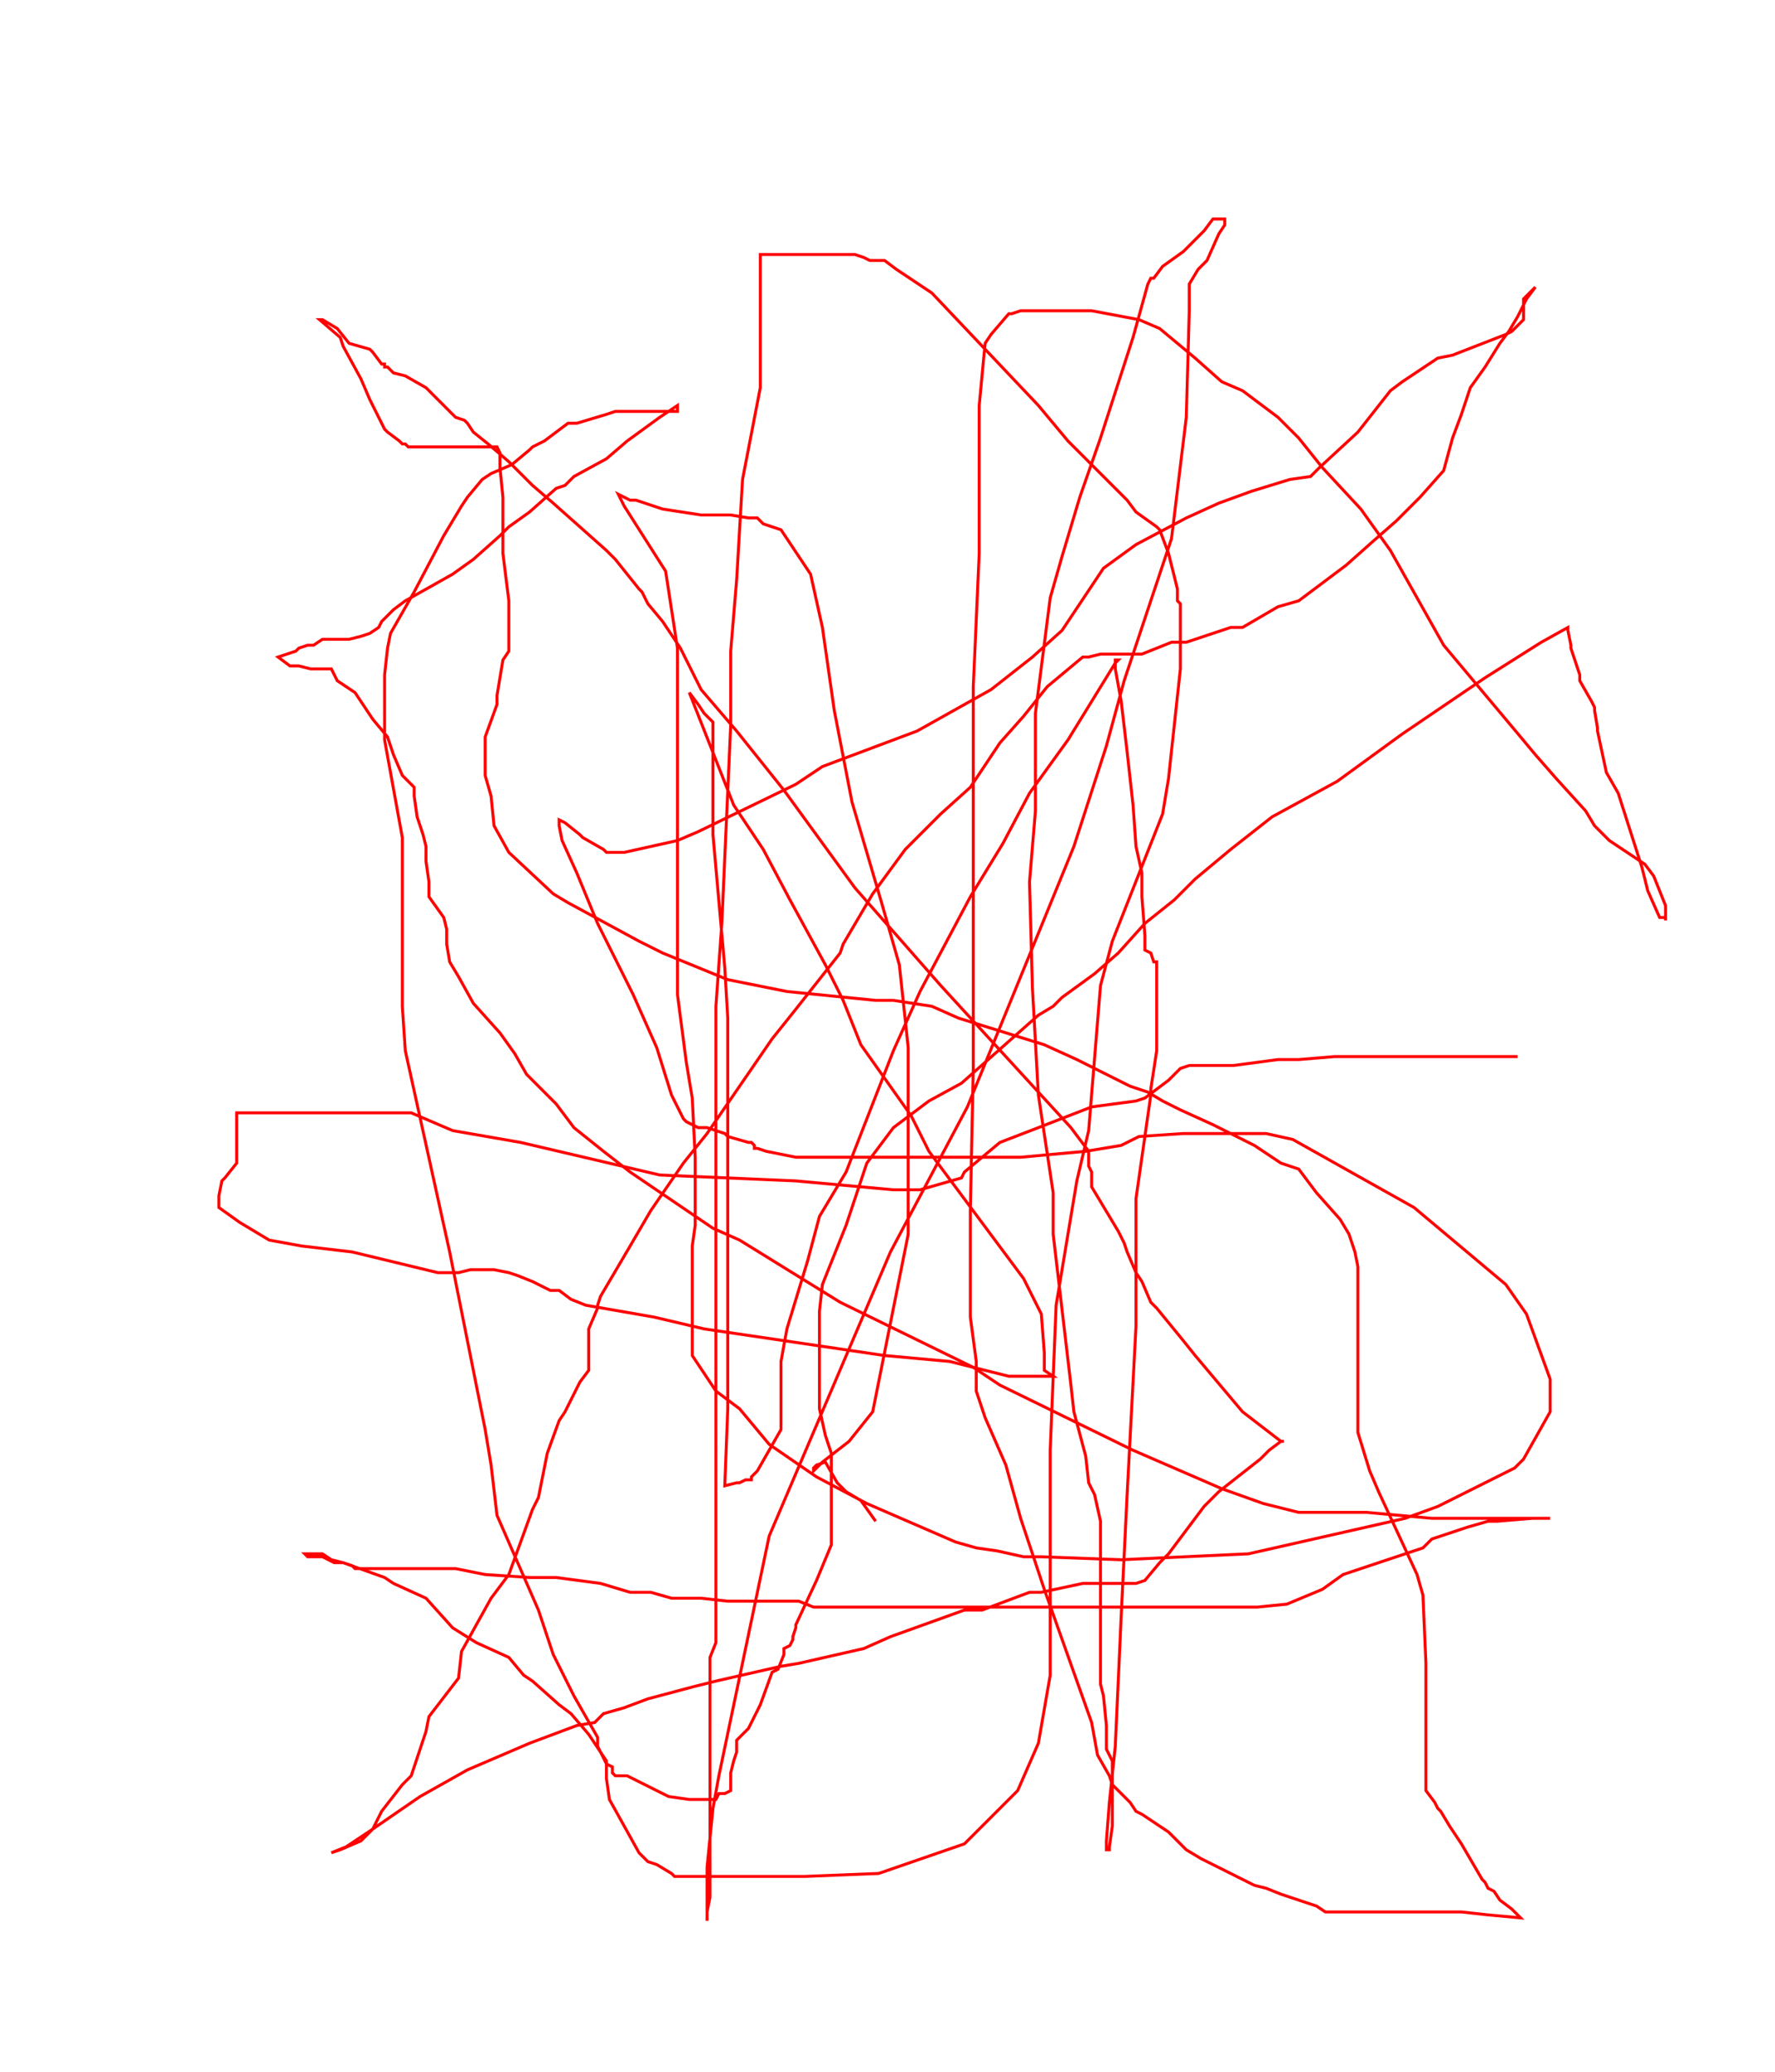 <svg width='600' height='700' xmlns='http://www.w3.org/2000/svg' xmlns:xlink='http://www.w3.org/1999/xlink'>
<g>
<polyline fill='none' stroke='red' points='296,514 291,507 286,504 283,501 279,494 276,495 275,496 275,497 278,494 287,487 295,477 307,417 307,385 307,354 304,326 298,305 288,271 282,240 278,212 274,194 264,179 258,177 256,175 253,175 247,174 237,174 224,172 215,169 213,169 209,167 211,171 225,193 229,219 229,233 229,246 229,260 229,288 229,310 229,327 229,336 232,359 234,371 235,391 235,396 235,408 235,409 235,414 234,421 234,425 234,432 234,441 234,450 234,458 242,470 250,476 260,488 276,499 293,508 323,521 330,523 337,524 346,526 352,526 379,527 422,525 475,513 486,509 512,496 515,493 524,477 524,469 524,466 516,444 509,434 478,408 437,385 428,383 422,383 418,383 405,383 400,383 385,384 379,387 367,389 345,391 320,391 297,391 287,391 282,391 279,391 274,391 269,391 259,389 256,388 255,388 255,387 254,386 253,386 246,384 245,383 239,381 236,381 232,379 231,378 227,370 222,354 214,336 202,312 195,295 190,284 189,279 189,277 191,278 196,282 197,283 204,287 205,288 210,288 211,288 229,284 236,281 269,265 278,259 310,247 335,233 349,222 359,213 367,201 373,192 384,184 401,175 412,170 423,166 436,162 443,161 446,158 459,146 470,132 474,129 486,121 491,120 509,113 511,112 515,108 515,106 515,101 519,97 516,101 514,105 513,107 510,112 507,116 502,124 502,124 497,131 494,140 491,148 488,159 480,168 472,176 464,183 455,191 439,203 432,205 420,212 416,212 401,217 396,217 386,221 382,221 378,221 374,221 372,221 368,222 366,222 360,227 354,232 346,242 338,251 328,266 318,275 306,287 295,302 285,319 284,322 269,341 261,351 239,383 231,393 220,409 213,421 203,438 202,441 202,442 199,449 199,453 199,458 199,463 196,467 191,477 189,480 185,491 182,506 180,510 172,532 166,540 156,558 155,567 145,580 144,585 139,600 136,603 129,612 126,618 122,622 115,625 112,626 117,624 126,618 142,607 158,598 179,589 195,583 201,582 204,579 211,577 219,574 234,570 242,568 264,563 270,562 292,557 301,553 326,544 332,544 348,538 352,538 366,535 368,535 371,535 378,535 381,535 383,535 384,535 387,534 392,528 395,525 407,509 412,504 426,493 429,490 433,487 434,487 433,487 420,477 404,458 400,453 391,442 389,440 386,433 384,430 381,423 380,420 378,416 369,401 369,399 369,397 369,396 368,394 368,392 368,390 368,389 362,381 318,333 289,300 265,267 249,247 237,233 230,219 224,210 219,204 217,200 216,199 208,189 205,186 187,170 180,164 172,156 165,150 160,146 158,143 157,142 154,141 148,135 145,132 144,131 137,127 133,126 131,124 130,124 130,123 129,123 126,119 125,118 118,116 114,111 109,108 108,108 115,114 116,117 122,128 125,135 130,145 131,146 135,149 136,150 137,150 138,151 139,151 140,151 144,151 146,151 149,151 151,151 157,151 162,151 164,151 167,151 168,151 169,153 169,158 170,168 170,171 170,182 170,187 172,203 172,208 172,216 172,220 170,223 168,235 168,238 164,249 164,251 164,262 166,269 167,279 172,288 187,302 192,305 216,318 224,322 246,331 266,335 296,338 302,338 315,340 324,344 353,353 364,358 382,367 388,369 393,372 399,375 410,380 424,387 433,393 439,395 442,399 445,403 453,412 456,417 458,423 459,428 459,437 459,441 459,445 459,446 459,449 459,455 459,457 459,462 459,469 459,473 459,479 459,484 463,497 466,504 479,532 481,539 482,562 482,568 482,573 482,581 482,584 482,587 482,594 482,596 482,602 482,605 485,609 486,611 487,612 490,617 494,623 501,635 502,636 503,638 505,639 507,642 511,645 513,647 514,648 503,647 494,646 471,646 453,646 448,646 445,644 442,643 433,640 428,638 424,637 406,628 401,625 398,622 395,619 386,613 384,612 382,609 378,605 376,603 375,600 371,593 369,582 353,537 345,513 340,495 333,479 330,470 330,460 328,445 328,420 328,409 329,361 329,334 329,330 329,293 329,284 329,246 329,232 331,187 331,174 331,143 331,137 333,116 335,113 341,106 342,106 345,105 350,105 357,105 369,105 385,108 392,111 404,121 413,129 420,132 432,141 439,148 447,158 460,172 465,179 470,186 488,218 514,249 519,255 526,263 536,274 539,279 544,284 556,292 559,296 563,306 563,309 563,311 563,310 562,310 561,310 557,301 555,293 547,268 543,261 540,247 540,246 539,240 539,239 538,237 534,230 534,228 531,219 531,218 530,213 530,212 521,217 502,229 474,248 452,264 430,276 416,287 404,297 397,304 387,312 378,322 370,329 359,337 356,340 351,343 325,366 314,372 302,381 293,393 292,396 289,405 286,414 280,429 278,434 277,443 277,448 277,453 277,457 277,462 277,472 277,476 279,485 281,491 281,498 281,505 281,510 281,517 281,520 281,522 276,534 269,549 269,550 268,553 268,554 267,556 265,557 265,559 263,564 261,565 257,576 253,584 249,588 249,592 248,595 247,599 247,602 247,603 247,605 245,606 244,606 243,606 242,608 241,608 238,608 233,608 226,607 212,600 208,600 207,599 207,597 205,596 204,594 202,590 202,587 194,573 187,559 182,544 175,528 168,512 166,495 164,483 152,423 137,355 136,340 136,328 136,319 136,313 136,309 136,292 136,283 130,250 130,245 130,238 130,236 130,233 130,230 130,228 131,219 132,214 140,200 150,181 156,171 158,168 163,162 166,160 173,157 179,152 180,151 184,149 192,143 195,143 205,140 208,139 215,139 217,139 222,139 228,139 229,139 229,137 223,141 212,149 205,155 194,161 191,164 188,165 179,173 172,178 169,181 160,189 153,194 137,203 133,206 129,210 128,212 125,214 122,215 118,216 117,216 114,216 109,216 106,218 104,218 101,219 100,220 94,222 98,225 101,225 105,226 106,226 110,226 112,226 114,230 120,234 124,240 126,243 131,249 133,255 136,262 140,266 140,269 141,276 143,282 144,286 144,290 144,291 145,298 145,303 150,310 151,314 151,319 152,325 155,330 160,339 169,349 174,356 178,363 188,373 194,381 204,389 213,396 241,415 250,419 284,440 329,462 338,468 383,490 413,503 427,508 439,511 441,511 456,511 462,511 484,513 495,513 497,513 518,513 519,513 523,513 524,513 521,513 520,513 518,513 506,514 503,514 496,516 493,517 484,520 481,523 478,524 454,532 447,537 435,542 425,543 416,543 409,543 406,543 397,543 394,543 390,543 381,543 376,543 362,543 353,543 339,543 336,543 323,543 318,543 300,543 292,543 281,543 275,543 270,541 246,541 237,540 230,540 227,540 220,538 213,538 203,535 188,533 179,533 164,532 154,530 149,530 143,530 140,530 139,530 135,530 134,530 123,530 120,530 119,529 116,528 114,528 113,528 109,526 108,526 104,526 103,525 109,525 112,527 116,528 130,533 133,535 144,540 153,550 161,555 172,560 177,566 180,568 189,576 193,579 199,586 201,589 205,595 205,596 205,597 205,601 206,608 211,617 216,626 219,629 222,630 227,633 228,634 231,634 233,634 236,634 248,634 272,634 297,633 326,623 344,605 351,589 355,566 355,550 355,490 357,441 364,399 368,382 372,333 376,318 393,275 395,263 399,226 399,213 399,210 399,206 399,204 398,203 398,200 398,199 395,187 392,179 391,178 384,173 381,169 361,149 351,137 315,99 303,91 299,88 298,88 296,88 294,88 292,87 289,86 288,86 287,86 286,86 282,86 276,86 273,86 269,86 263,86 261,86 257,86 257,91 257,104 257,131 251,162 249,196 247,220 247,245 244,312 242,340 242,367 242,416 242,435 242,476 242,491 242,501 242,504 242,506 242,510 242,511 242,512 242,514 242,515 242,518 242,525 242,530 242,538 242,546 242,555 240,560 240,581 240,592 240,622 240,629 240,640 240,641 239,646 239,647 239,649 239,645 239,643 239,638 239,635 239,631 241,611 243,600 260,519 301,423 327,374 363,286 374,252 380,230 396,182 401,141 402,105 402,101 402,99 402,96 405,91 408,88 412,79 414,76 414,74 412,74 410,74 407,78 400,85 393,90 390,94 389,94 388,96 383,114 372,148 365,168 359,188 355,202 350,241 350,274 348,298 349,334 351,370 356,403 356,417 358,434 362,468 363,477 367,492 368,501 370,505 372,514 372,518 372,522 372,529 372,539 372,552 372,560 372,563 372,566 372,569 373,573 374,583 374,586 374,586 374,590 374,591 376,595 376,602 376,606 376,613 376,617 375,624 375,625 374,625 374,622 375,609 377,590 379,546 381,505 384,448 384,405 386,391 389,370 389,368 391,355 391,338 391,333 391,328 391,327 391,325 390,325 389,322 387,321 387,319 387,317 387,316 386,303 386,295 384,286 383,272 381,254 379,237 377,226 377,225 377,223 378,223 377,224 361,250 348,268 339,285 328,303 311,335 302,355 286,396 277,411 273,426 266,449 264,460 264,470 264,475 264,479 264,483 256,497 254,499 254,500 252,500 250,501 249,501 245,502 246,476 246,462 246,446 246,432 246,405 246,382 246,369 246,344 245,327 241,282 241,274 241,268 241,257 241,250 241,247 241,245 241,244 240,243 238,241 236,238 233,234 248,272 258,287 267,304 279,326 285,338 291,353 308,377 314,389 346,432 352,444 353,457 353,459 353,460 353,463 356,465 353,465 341,465 321,460 299,458 238,449 221,445 198,441 193,439 189,436 186,436 180,433 175,431 172,430 167,429 166,429 163,429 162,429 160,429 159,429 155,430 154,430 153,430 150,430 148,430 119,423 102,421 91,419 81,413 74,408 74,405 74,404 75,399 76,398 80,393 80,386 80,381 80,377 80,376 81,376 95,376 122,376 139,376 153,382 176,386 223,397 269,399 302,402 311,402 325,398 326,396 338,386 351,381 369,374 384,372 387,371 395,365 399,361 402,360 412,360 417,360 432,358 436,358 439,358 451,357 457,357 469,357 470,357 476,357 479,357 491,357 497,357 506,357 513,357 ' /></g>
</svg>
